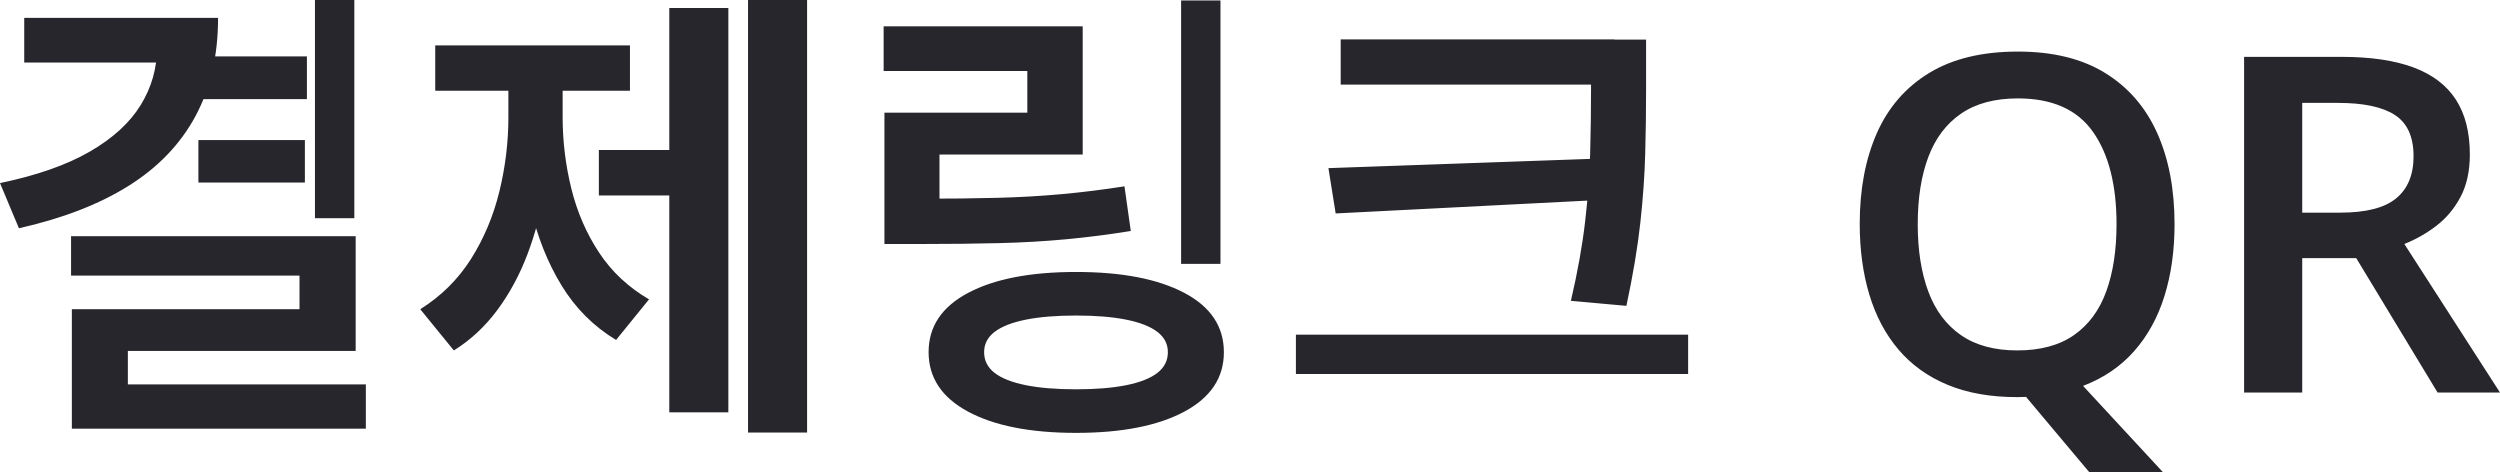 ﻿<?xml version="1.0" encoding="utf-8"?>
<svg version="1.1" xmlns:xlink="http://www.w3.org/1999/xlink" width="127px" height="24px" xmlns="http://www.w3.org/2000/svg">
  <g transform="matrix(1 0 0 1 -442 -605 )">
    <path d="M 16 11.085  L 16 0  L 18 0  L 18 11.085  L 16 11.085  Z M 7.977 2.418  C 7.977 2.418  7.977 0.906  7.977 0.906  C 7.977 0.906  11.078 0.906  11.078 0.906  C 11.078 2.818  10.694 4.486  9.925 5.909  C 9.156 7.332  8.021 8.512  6.52 9.449  C 5.019 10.386  3.166 11.101  0.961 11.595  C 0.961 11.595  0 9.301  0 9.301  C 1.863 8.914  3.38 8.383  4.553 7.707  C 5.725 7.031  6.589 6.243  7.144 5.342  C 7.699 4.441  7.977 3.466  7.977 2.418  Z M 1.231 3.175  L 1.231 0.906  L 9.186 0.906  L 9.186 3.175  L 1.231 3.175  Z M 10.239 5.037  L 10.239 2.864  L 15.591 2.864  L 15.591 5.037  L 10.239 5.037  Z M 10.079 9.274  L 10.079 7.117  L 15.488 7.117  L 15.488 9.274  L 10.079 9.274  Z M 3.61 14  L 3.61 12  L 18.068 12  L 18.068 17.826  L 6.495 17.826  L 6.495 20.759  L 3.65 20.759  L 3.65 15.709  L 15.215 15.709  L 15.215 14  L 3.61 14  Z M 3.65 21.775  L 3.65 19.529  L 18.585 19.529  L 18.585 21.775  L 3.65 21.775  Z M 38 21.974  L 38 0  L 41 0  L 41 21.974  L 38 21.974  Z M 30.422 9.928  L 30.422 7.619  L 34.235 7.619  L 34.235 9.928  L 30.422 9.928  Z M 34 20.947  L 34 0.405  L 37 0.405  L 37 20.947  L 34 20.947  Z M 25.826 5.946  C 25.826 5.946  25.826 3.538  25.826 3.538  L 27.973 3.538  C 27.973 3.538  27.973 5.946  27.973 5.946  C 27.973 7.168  27.876 8.372  27.682 9.559  C 27.488 10.747  27.193 11.863  26.797 12.91  C 26.401 13.956  25.891 14.901  25.269 15.743  C 24.646 16.585  23.908 17.271  23.056 17.803  C 23.056 17.803  21.349 15.709  21.349 15.709  C 22.415 15.04  23.275 14.187  23.929 13.152  C 24.583 12.116  25.063 10.975  25.368 9.728  C 25.673 8.48  25.826 7.22  25.826 5.946  Z M 26.451 5.946  C 26.451 5.946  26.451 3.538  26.451 3.538  L 28.582 3.538  C 28.582 3.538  28.582 5.946  28.582 5.946  C 28.582 7.178  28.73 8.389  29.024 9.581  C 29.319 10.773  29.789 11.856  30.432 12.83  C 31.076 13.804  31.922 14.596  32.971 15.207  C 32.971 15.207  31.297 17.269  31.297 17.269  C 30.157 16.584  29.232 15.658  28.521 14.492  C 27.811 13.326  27.288 12.007  26.954 10.536  C 26.619 9.065  26.451 7.535  26.451 5.946  Z M 22.11 4.608  L 22.11 2.307  L 32.002 2.307  L 32.002 4.608  L 22.11 4.608  Z M 60 13.403  L 60 0.024  L 62 0.024  L 62 13.403  L 60 13.403  Z M 44.929 12.395  L 44.929 10.094  C 44.929 10.094  46.807 10.094  46.807 10.094  C 48.213 10.094  49.49 10.079  50.638 10.05  C 51.785 10.021  52.881 9.959  53.927 9.863  C 54.973 9.768  56.038 9.635  57.123 9.465  C 57.123 9.465  57.444 11.734  57.444 11.734  C 56.327 11.915  55.228 12.056  54.147 12.156  C 53.067 12.257  51.934 12.322  50.749 12.351  C 49.565 12.38  48.25 12.395  46.807 12.395  C 46.807 12.395  44.929 12.395  44.929 12.395  Z M 44.889 3.606  L 44.889 1.337  L 55.001 1.337  L 55.001 7.849  L 47.726 7.849  L 47.726 11.38  L 44.929 11.38  L 44.929 5.725  L 52.188 5.725  L 52.188 3.606  L 44.889 3.606  Z M 49.178 14.88  C 50.514 14.17  52.343 13.816  54.665 13.816  C 56.986 13.816  58.818 14.169  60.16 14.876  C 61.502 15.583  62.173 16.589  62.173 17.895  C 62.173 19.189  61.502 20.195  60.16 20.913  C 58.818 21.631  56.986 21.99  54.665 21.99  C 52.343 21.99  50.514 21.63  49.178 20.911  C 47.841 20.192  47.173 19.184  47.173 17.888  C 47.173 16.591  47.841 15.589  49.178 14.88  Z M 57.216 16.239  C 56.52 16.099  55.67 16.029  54.665 16.029  C 53.66 16.029  52.808 16.099  52.109 16.239  C 51.411 16.38  50.883 16.586  50.527 16.859  C 50.171 17.131  49.993 17.475  49.993 17.891  C 49.993 18.317  50.171 18.668  50.527 18.944  C 50.883 19.219  51.411 19.426  52.109 19.567  C 52.808 19.707  53.66 19.777  54.665 19.777  C 55.67 19.777  56.52 19.707  57.216 19.567  C 57.913 19.426  58.439 19.219  58.794 18.944  C 59.15 18.668  59.328 18.317  59.328 17.891  C 59.328 17.475  59.15 17.131  58.794 16.859  C 58.439 16.586  57.913 16.38  57.216 16.239  Z M 68.107 4.298  L 68.107 2  L 82.018 2  L 82.018 4.298  L 68.107 4.298  Z M 65.832 19  L 65.832 17  L 85.757 17  L 85.757 19  L 65.832 19  Z M 80.824 4.6  C 80.824 4.6  80.824 2.013  80.824 2.013  L 83.621 2.013  C 83.621 2.013  83.621 4.6  83.621 4.6  C 83.621 5.667  83.606 6.742  83.576 7.825  C 83.547 8.908  83.465 10.071  83.329 11.314  C 83.193 12.557  82.957 13.965  82.621 15.537  C 82.621 15.537  79.801 15.282  79.801 15.282  C 80.142 13.821  80.383 12.48  80.524 11.258  C 80.665 10.037  80.75 8.88  80.78 7.789  C 80.809 6.698  80.824 5.635  80.824 4.6  Z M 67.484 8.541  L 81.424 8.049  L 81.424 10.151  L 67.852 10.843  L 67.484 8.541  Z M 109.585 6.758  C 110.173 8.07  110.467 9.614  110.467 11.391  C 110.467 12.725  110.297 13.939  109.956 15.033  C 109.615 16.128  109.1 17.064  108.412 17.841  C 107.724 18.619  106.86 19.206  105.819 19.603  C 105.819 19.603  109.889 24  109.889 24  L 106.146 24  C 106.146 24  102.924 20.163  102.924 20.163  C 102.846 20.163  102.771 20.165  102.699 20.168  C 102.627 20.172  102.554 20.174  102.48 20.174  C 101.119 20.174  99.937 19.965  98.933 19.547  C 97.929 19.129  97.098 18.531  96.439 17.754  C 95.78 16.976  95.288 16.047  94.962 14.966  C 94.637 13.885  94.474 12.686  94.474 11.368  C 94.474 9.614  94.763 8.081  95.342 6.769  C 95.921 5.457  96.806 4.437  97.997 3.71  C 99.188 2.983  100.692 2.62  102.509 2.62  C 104.283 2.62  105.758 2.981  106.935 3.704  C 108.113 4.428  108.996 5.445  109.585 6.758  Z M 97.959 7.974  C 97.6 8.926  97.421 10.065  97.421 11.391  C 97.421 12.709  97.6 13.847  97.956 14.806  C 98.313 15.764  98.864 16.503  99.612 17.022  C 100.358 17.541  101.314 17.801  102.48 17.801  C 103.657 17.801  104.617 17.541  105.359 17.022  C 106.102 16.503  106.648 15.764  106.997 14.806  C 107.346 13.847  107.52 12.709  107.52 11.391  C 107.52 9.397  107.122 7.833  106.324 6.699  C 105.527 5.566  104.256 4.999  102.509 4.999  C 101.335 4.999  100.373 5.257  99.623 5.772  C 98.872 6.287  98.318 7.021  97.959 7.974  Z M 114 2.888  C 114 2.888  118.948 2.888  118.948 2.888  C 120.425 2.888  121.645 3.068  122.609 3.427  C 123.571 3.787  124.289 4.332  124.76 5.063  C 125.232 5.794  125.468 6.722  125.468 7.845  C 125.468 8.685  125.312 9.401  125 9.994  C 124.688 10.587  124.279 11.078  123.772 11.467  C 123.265 11.856  122.721 12.165  122.141 12.394  C 122.141 12.394  127 19.941  127 19.941  L 123.83 19.941  L 119.696 13.112  L 116.953 13.112  L 116.953 19.941  L 114 19.941  L 114 2.888  Z M 121.666 5.845  C 121.039 5.433  120.07 5.227  118.76 5.227  C 118.76 5.227  116.953 5.227  116.953 5.227  L 116.953 10.802  C 116.953 10.802  118.895 10.802  118.895 10.802  C 120.193 10.802  121.137 10.56  121.725 10.076  C 122.314 9.592  122.609 8.879  122.609 7.939  C 122.609 6.955  122.295 6.257  121.666 5.845  Z " fill-rule="nonzero" fill="#26262c" stroke="none" transform="matrix(1 0 0 1 442 605 )" />
  </g>
</svg>